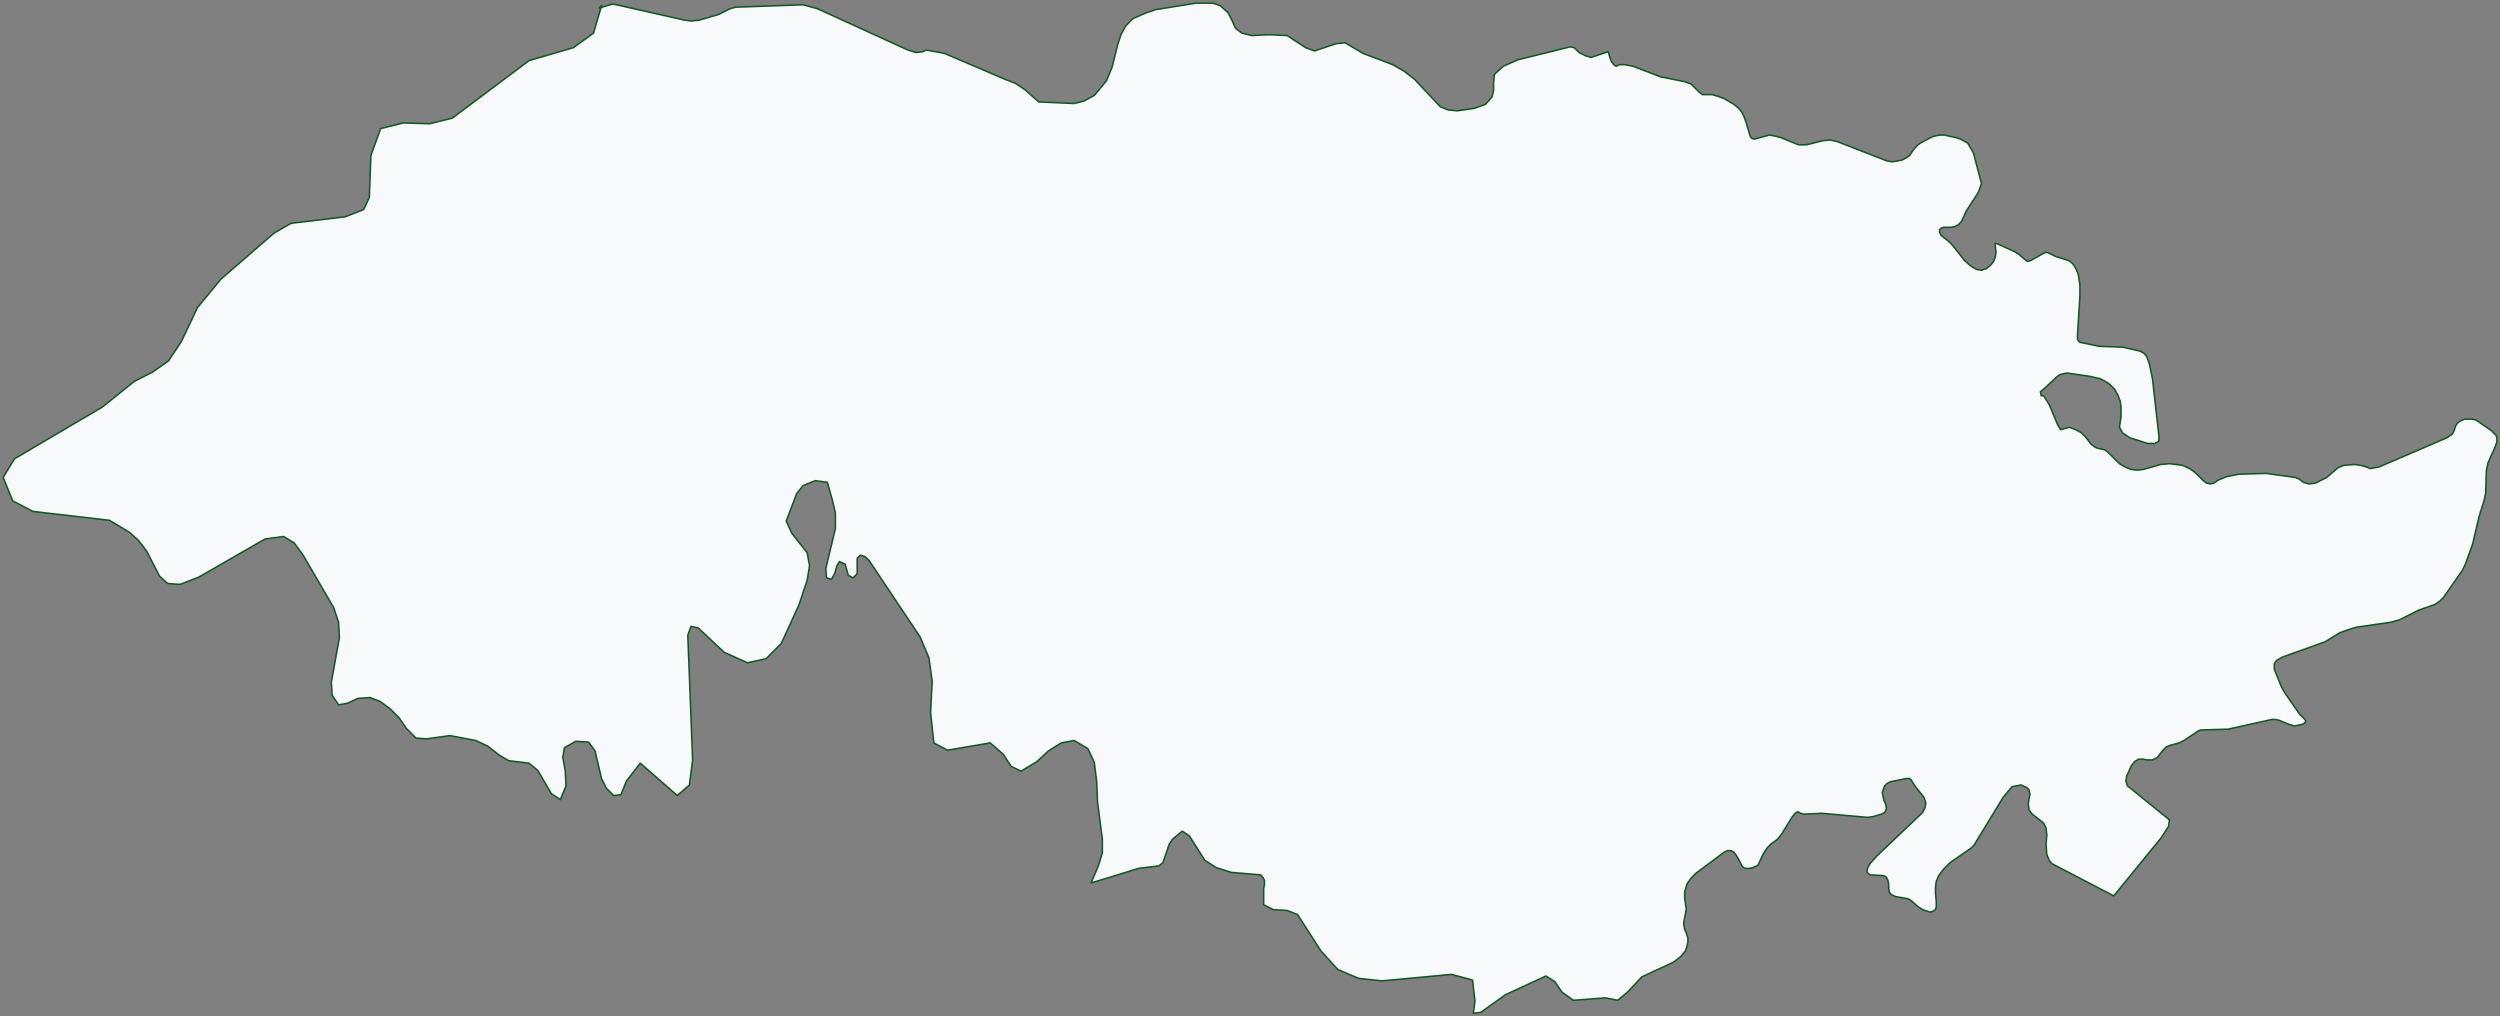 <svg width="792" height="322" fill="none" xmlns="http://www.w3.org/2000/svg"><rect width="100%" height="100%" fill="#808080" stroke="none"/><path d="m189.813 2.538 4.344-1.282 22.739 5.129 2.044.256 2.555-.256 6.132-1.795 3.577-1.795 1.788-.513 21.462-.77 4.599 1.283 28.616 13.077 2.555.769 2.044-.256 1.277-.513 5.621 1.025 19.163 8.206 3.321 1.282 3.066 2.05 4.343 3.847 11.242.513 3.066-.77 3.322-1.794 3.832-4.616 1.789-4.359 1.788-7.18L355.12 11l1.533-2.82 2.3-2.308 4.088-1.795 3.066-1.026L378.882 1h5.365l2.3.77 2.555 2.307 1.277 2.564 1.022 2.308 2.044 1.538 3.066.77 5.365-.257 5.877.256 5.876 3.847 2.811 1.025 6.898-2.308 2.811-.256 5.621 3.333 9.453 3.59 3.577 2.051 3.322 2.564 8.176 8.719 2.555 1.025 2.81.257 5.365-.77 3.577-1.282 2.044-2.307.511-2.052v-2.564l.256-2.564 2.81-2.564 4.599-2.051 16.608-4.103 1.277.257 1.533 1.538 2.044 1.026 1.789.512 5.365-1.794 1.022 3.076.767 1.026.766.513 1.022-.513h1.789l2.555.513 8.686 3.333 7.665 1.539 2.044.769 2.555 2.564 1.022.77h3.066l1.789.512 2.044.77 3.066 1.794 1.533 1.282 1.022 1.282.511 1.026.766 2.051 1.278 4.36.511.769.766.256 4.855-1.282 1.533.256 2.044.513 5.621 2.308h2.555l5.11-1.282 2.299-.257 2.3.513L597.843 51l1.789.256 2.81-.512 1.533-.77 1.022-.769 1.022-1.538 1.278-1.539 1.022-.769 3.832-2.051 1.022-.257 1.278-.256h1.533l3.577.77 1.533.512 2.299 1.282 1.789 3.077 2.555 9.743L626.715 61l-3.833 5.897-1.022 2.308-.511 1.026-1.022 1.025-1.022.513-1.277.257h-2.3l-.766.256-.511.513v.77l.511 1.025 1.277 1.025 1.022.77 1.278 1.282 3.832 4.871 2.044 1.795 1.789 1.026 1.533.256 1.533-.512 1.277-1.026 1.022-1.282.511-1.282.256-1.539-.256-2.307v-.513h.511l5.621 2.564 1.278.77 2.044 1.794.766.513 1.022-.257 4.599-2.564h.511l.767.257 2.044 1.025 4.087 1.282.767.513.767.77.766 1.282.766 1.794.511 3.334v3.59l-.766 12.564v1.025l.255.513.511.513 6.132 1.282 7.41.256 5.621 1.282 1.277.77.767 1.025.766 2.052 1.022 4.871 2.044 18.205v1.539l-1.277.769h-2.3l-5.621-1.795-2.299-1.538-1.022-1.795.511-3.333v-3.077l-.256-1.795-.766-2.051-1.022-1.795-1.533-1.539-1.533-1.025-1.533-.77-3.322-.769-7.153-1.026-1.278.257-1.022.256-1.022.77-4.088 3.846-1.022.769.256 1.282h.766l1.789 2.82 2.555 6.154 1.022 1.795 2.81-.769 2.044.769 1.789 1.026 1.277 1.282 1.789 2.308 1.021.769 1.022.513 1.278.256 1.022.256 1.022.77 3.577 3.589 1.788 1.026 1.789.769 2.044.257 2.044-.257 5.365-1.538 2.811-.257 4.088.513 2.299 1.026 1.789 1.282 2.555 2.564 1.022.769 1.277.257 1.022-.257 1.533-1.025 2.555-1.026 3.833-.769 8.686-.257 9.198 1.282 1.278.513 1.277 1.026 1.789.513 2.044-.257 3.577-1.795 3.577-3.076 1.788-.77 3.322-.256 2.044.256 1.788.513 1.278.513 2.81-.513 21.462-9.231 1.533-1.025.256-.257.255-.513.256-.512.511-1.539.511-.769 1.022-.769 1.277-.513h2.299l1.278.256 4.854 3.334 1.533 1.538.256.769v1.282l-.511 1.539-2.3 5.128-.51 2.308-.256 7.436-.511 2.307-1.533 4.872-2.044 8.718-2.299 6.41-1.022 2.052-5.877 8.461-1.277 1.282-1.533 1.026-5.11 1.795-6.132 3.077-2.811.769-10.731 1.538-2.555.77-2.81 1.025-4.599 2.821-13.542 4.871-1.788 1.026-.767 1.026v1.795l2.3 5.641 1.022 1.795 4.599 6.666 1.022 1.026.767.769.255.513-.255.513-.767.513-2.555.512-1.788-.512-3.066-1.283-1.278-.256h-1.022L705.919 231l-8.687.256-.766.257-4.599 3.077-1.533.769-2.811.769-1.277.513-1.022 1.026-1.789 2.307-1.533.77h-1.788l-1.278-.257h-1.277l-1.278.769-1.022 1.282-1.533 3.334-.255 1.538.511 1.539 13.286 10.769-.256 2.051-2.299 3.59-15.075 18.462-19.673-10.257-.766-1.026-.767-1.794-.255-3.334.255-2.82-.255-2.308-.767-1.538-3.577-2.821-1.022-1.282-.255-2.051.511-3.077-.256-1.282-.766-.769-1.789-.77-2.81.513-2.811 3.333-9.198 15.129-1.022 1.025-6.643 4.616-2.044 2.051-1.533 2.051-.766 1.795-.256 1.795v1.795l.256 3.077v1.282l-.256 1.025-.766.513-1.022.257-2.3-.77-1.533-1.025-2.044-1.795-.766-.513-1.022-.256-3.066-.513-1.278-.513-.766-.769-.256-1.282v-1.282l-.255-1.282-.511-1.026-.767-.513-4.343-.256-.767-.513-.255-.769.255-1.026.767-1.282 2.044-2.308 14.563-13.846.767-1.538.255-1.282-.255-1.026-.256-.769-.511-.769-2.299-2.821-1.278-2.051-.511-.513h-1.022l-5.11 1.026-1.022.512-.766.77-.767 2.051.256 1.282.255 1.282.511 1.026.256 1.025v.77l-.511 1.025-1.022.513-2.555.769-1.789.257-14.563-1.282-5.876.256-.767-.256-1.022-.513-.766.513-1.022 1.282-3.322 5.384-1.277 1.539-2.044 1.538-1.278 1.282-1.277 2.052-1.533 3.333-1.533.769-1.278.257h-1.277l-.511-.257-.511-.513-1.022-2.051-.767-1.282-.766-1.026-1.022-.512h-1.022l-1.022.512-8.943 6.667-1.533 1.538-1.277 1.795-.767 2.564v2.052l.511 3.333-.255 1.538-.511 2.565v1.025l.255 1.282.511 1.282.511 1.539v1.282l-.255 1.282-.511 1.538-1.533 1.795-2.3 1.795-9.964 4.616-4.599 4.871-3.066 2.564-3.832-.769-10.22.769-3.577-2.564-2.3-3.333-2.81-1.795-12.775 5.898-7.921 5.641-2.299.256.511-3.846-.767-6.667-6.643-1.795-21.972 2.052-7.41-.77-6.643-2.82-5.365-5.898-7.41-11.538-3.321-1.282-4.344-.257-3.066-1.538v-5.128l.256-1.282v-1.282l-.511-1.026-.767-.769-9.197-.769-4.855-1.539-3.577-2.308-4.854-7.692-2.3-1.538-3.066 2.564-1.022 1.538-2.044 5.898-1.277 1.025-6.388.77-9.964 3.076-5.11 1.539 2.299-5.385 1.278-4.102v-4.359l-1.533-11.795-.256-6.41-.766-6.154-2.044-4.359-4.344-2.564-4.088.769-4.088 2.564-3.577 3.333-5.109 3.077-3.066-1.538-2.555-3.846-4.088-3.59-13.542 2.308-4.343-2.308-1.022-9.744.511-9.743-1.022-7.436-2.811-6.667-16.096-24.102-1.278-1.282-1.533-.513-1.022 1.025v4.872l-1.277 1.282-1.533-.769-1.022-3.59-1.789-.769-.766 1.282-.767 2.564-1.022 1.795-1.533-.513-.255-2.82 3.066-12.821v-4.872l-1.022-4.359-1.533-5.384-3.832-.513-3.833 1.538-2.044 2.565-3.321 8.718 1.788 3.846 4.855 6.154.766 4.102-.766 4.616-2.555 7.692-5.621 12.307-4.855 4.872-5.876 1.282-7.41-3.333-8.176-7.692-2.299-.513-1.022 2.82 1.533 39.488-1.022 7.948-3.833 3.334-11.753-10.257-4.343 5.641-1.789 4.359-2.299.257-2.299-2.308-1.533-3.077-2.044-8.718-2.044-2.82-4.088-.257-3.577 2.051-.511 3.077.766 4.103.256 4.872-1.789 4.359-2.81-1.795-4.344-7.436-2.81-2.308-6.388-.769-3.066-1.795-3.577-2.82-3.832-1.795-8.176-1.539-7.41 1.026-3.321-.256-3.066-3.077-2.299-3.334-2.811-2.82-3.066-2.308-3.321-1.282-3.833.256-3.321 1.539-2.811.513-2.044-3.077-.255-4.103 2.555-14.102-.256-4.872-1.533-4.616-9.709-16.666-2.81-3.846-3.322-2.052-5.876.77-20.951 12.051-5.876 2.308h-1.022l-3.066-.257-2.555-2.308-4.088-7.948-2.555-3.334-2.81-2.564-6.388-3.846-24.273-2.82-6.387-3.334L1 151.256l3.577-5.897 27.85-16.41 10.22-8.205 5.62-2.821 5.11-3.59 4.088-6.154 5.11-10.769 7.41-8.974L86.846 73.82l5.366-3.076 17.118-2.052 5.877-2.307 1.788-3.847.511-13.333 3.066-8.461 7.154-1.795 8.431.256 7.154-1.795 24.273-18.205 14.052-4.102 6.388-4.616 2.555-8.718-.767.77Z" fill="#F8F9FA" stroke="#155724" stroke-width=".5" stroke-linecap="round" stroke-linejoin="round"/></svg>